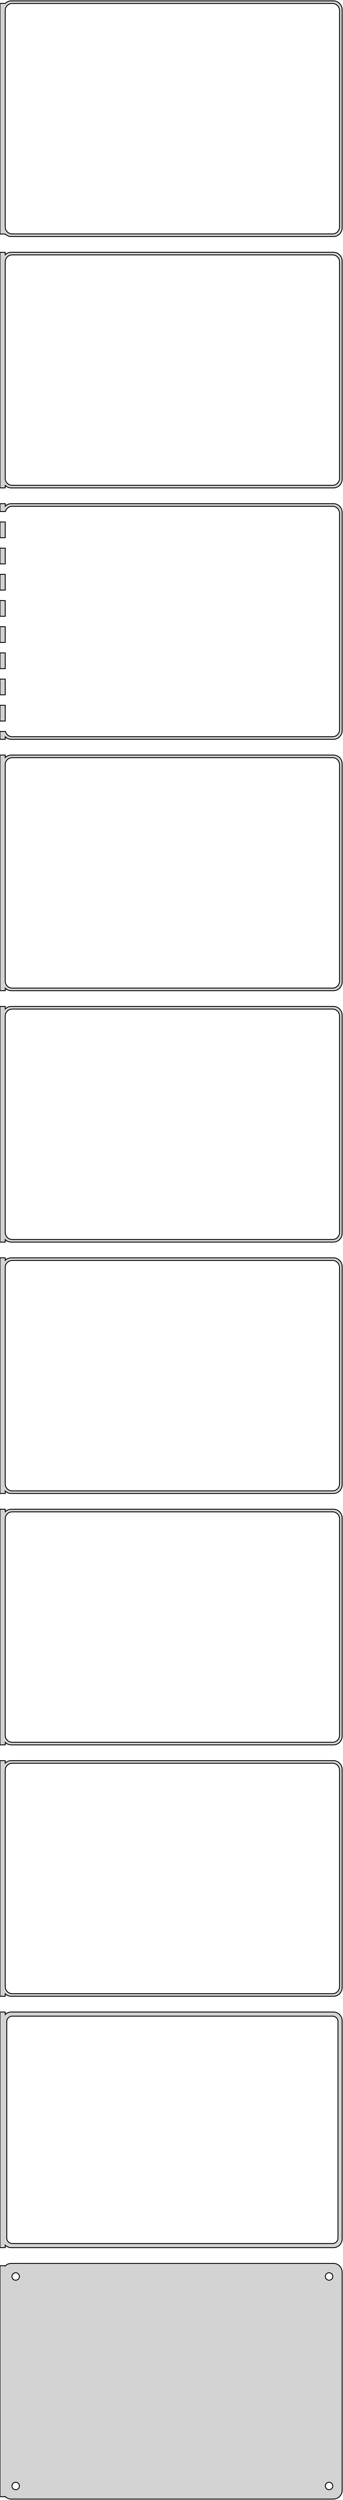 <?xml version="1.0" standalone="no"?>
<!DOCTYPE svg PUBLIC "-//W3C//DTD SVG 1.1//EN" "http://www.w3.org/Graphics/SVG/1.1/DTD/svg11.dtd">
<svg width="197mm" height="1432mm" viewBox="-99 -2804 197 1432" xmlns="http://www.w3.org/2000/svg" version="1.1">
<title>OpenSCAD Model</title>
<path d="
M 93.437,-2668.59 L 94.045,-2668.74 L 94.629,-2668.98 L 95.179,-2669.28 L 95.687,-2669.65 L 96.145,-2670.08
 L 96.545,-2670.56 L 96.882,-2671.09 L 97.149,-2671.66 L 97.343,-2672.26 L 97.461,-2672.87 L 97.5,-2673.5
 L 97.5,-2798.5 L 97.461,-2799.13 L 97.343,-2799.74 L 97.149,-2800.34 L 96.882,-2800.91 L 96.545,-2801.44
 L 96.145,-2801.92 L 95.687,-2802.35 L 95.179,-2802.72 L 94.629,-2803.02 L 94.045,-2803.26 L 93.437,-2803.41
 L 92.814,-2803.49 L -92.814,-2803.49 L -93.437,-2803.41 L -94.045,-2803.26 L -94.629,-2803.02 L -95.179,-2802.72
 L -95.687,-2802.35 L -96,-2802.06 L -99,-2802.06 L -99,-2669.94 L -96,-2669.94 L -95.687,-2669.65
 L -95.179,-2669.28 L -94.629,-2668.98 L -94.045,-2668.74 L -93.437,-2668.59 L -92.814,-2668.51 L 92.814,-2668.51
 z
M -92.251,-2670.01 L -92.749,-2670.07 L -93.236,-2670.2 L -93.703,-2670.38 L -94.143,-2670.62 L -94.55,-2670.92
 L -94.916,-2671.26 L -95.236,-2671.65 L -95.505,-2672.07 L -95.719,-2672.53 L -95.874,-2673.01 L -95.969,-2673.5
 L -96,-2674 L -96,-2798 L -95.969,-2798.5 L -95.874,-2798.99 L -95.719,-2799.47 L -95.505,-2799.93
 L -95.236,-2800.35 L -94.916,-2800.74 L -94.55,-2801.08 L -94.143,-2801.38 L -93.703,-2801.62 L -93.236,-2801.8
 L -92.749,-2801.93 L -92.251,-2801.99 L 92.251,-2801.99 L 92.749,-2801.93 L 93.236,-2801.8 L 93.703,-2801.62
 L 94.143,-2801.38 L 94.55,-2801.08 L 94.916,-2800.74 L 95.236,-2800.35 L 95.505,-2799.93 L 95.719,-2799.47
 L 95.874,-2798.99 L 95.969,-2798.5 L 96,-2798 L 96,-2674 L 95.969,-2673.5 L 95.874,-2673.01
 L 95.719,-2672.53 L 95.505,-2672.07 L 95.236,-2671.65 L 94.916,-2671.26 L 94.55,-2670.92 L 94.143,-2670.62
 L 93.703,-2670.38 L 93.236,-2670.2 L 92.749,-2670.07 L 92.251,-2670.01 z
M 93.437,-2524.59 L 94.045,-2524.74 L 94.629,-2524.98 L 95.179,-2525.28 L 95.687,-2525.65 L 96.145,-2526.08
 L 96.545,-2526.56 L 96.882,-2527.09 L 97.149,-2527.66 L 97.343,-2528.26 L 97.461,-2528.87 L 97.5,-2529.5
 L 97.5,-2654.5 L 97.461,-2655.13 L 97.343,-2655.74 L 97.149,-2656.34 L 96.882,-2656.91 L 96.545,-2657.44
 L 96.145,-2657.92 L 95.687,-2658.35 L 95.179,-2658.72 L 94.629,-2659.02 L 94.045,-2659.26 L 93.437,-2659.41
 L 92.814,-2659.49 L -92.814,-2659.49 L -93.437,-2659.41 L -94.045,-2659.26 L -94.629,-2659.02 L -95.179,-2658.72
 L -95.687,-2658.35 L -96,-2658.06 L -96,-2659.47 L -99,-2659.47 L -99,-2524.53 L -96,-2524.53
 L -96,-2525.94 L -95.687,-2525.65 L -95.179,-2525.28 L -94.629,-2524.98 L -94.045,-2524.74 L -93.437,-2524.59
 L -92.814,-2524.51 L 92.814,-2524.51 z
M -92.251,-2526.01 L -92.749,-2526.07 L -93.236,-2526.2 L -93.703,-2526.38 L -94.143,-2526.62 L -94.55,-2526.92
 L -94.916,-2527.26 L -95.236,-2527.65 L -95.505,-2528.07 L -95.719,-2528.53 L -95.874,-2529.01 L -95.969,-2529.5
 L -96,-2530 L -96,-2654 L -95.969,-2654.5 L -95.874,-2654.99 L -95.719,-2655.47 L -95.505,-2655.93
 L -95.236,-2656.35 L -94.916,-2656.74 L -94.55,-2657.08 L -94.143,-2657.38 L -93.703,-2657.62 L -93.236,-2657.8
 L -92.749,-2657.93 L -92.251,-2657.99 L 92.251,-2657.99 L 92.749,-2657.93 L 93.236,-2657.8 L 93.703,-2657.62
 L 94.143,-2657.38 L 94.55,-2657.08 L 94.916,-2656.74 L 95.236,-2656.35 L 95.505,-2655.93 L 95.719,-2655.47
 L 95.874,-2654.99 L 95.969,-2654.5 L 96,-2654 L 96,-2530 L 95.969,-2529.5 L 95.874,-2529.01
 L 95.719,-2528.53 L 95.505,-2528.07 L 95.236,-2527.65 L 94.916,-2527.26 L 94.55,-2526.92 L 94.143,-2526.62
 L 93.703,-2526.38 L 93.236,-2526.2 L 92.749,-2526.07 L 92.251,-2526.01 z
M -96,-2381.94 L -95.687,-2381.65 L -95.179,-2381.28 L -94.629,-2380.98 L -94.045,-2380.74 L -93.437,-2380.59
 L -92.814,-2380.51 L 92.814,-2380.51 L 93.437,-2380.59 L 94.045,-2380.74 L 94.629,-2380.98 L 95.179,-2381.28
 L 95.687,-2381.65 L 96.145,-2382.08 L 96.545,-2382.56 L 96.882,-2383.09 L 97.149,-2383.66 L 97.343,-2384.26
 L 97.461,-2384.87 L 97.5,-2385.5 L 97.5,-2510.5 L 97.461,-2511.13 L 97.343,-2511.74 L 97.149,-2512.34
 L 96.882,-2512.91 L 96.545,-2513.44 L 96.145,-2513.92 L 95.687,-2514.35 L 95.179,-2514.72 L 94.629,-2515.02
 L 94.045,-2515.26 L 93.437,-2515.41 L 92.814,-2515.49 L -92.814,-2515.49 L -93.437,-2515.41 L -94.045,-2515.26
 L -94.629,-2515.02 L -95.179,-2514.72 L -95.687,-2514.35 L -96,-2514.06 L -96,-2515.49 L -99,-2515.49
 L -99,-2510.99 L -95.874,-2510.99 L -95.874,-2510.99 L -95.719,-2511.47 L -95.505,-2511.93 L -95.236,-2512.35
 L -94.916,-2512.74 L -94.55,-2513.08 L -94.143,-2513.38 L -93.703,-2513.62 L -93.236,-2513.8 L -92.749,-2513.93
 L -92.251,-2513.99 L 92.251,-2513.99 L 92.749,-2513.93 L 93.236,-2513.8 L 93.703,-2513.62 L 94.143,-2513.38
 L 94.55,-2513.08 L 94.916,-2512.74 L 95.236,-2512.35 L 95.505,-2511.93 L 95.719,-2511.47 L 95.874,-2510.99
 L 95.969,-2510.5 L 96,-2510 L 96,-2386 L 95.969,-2385.5 L 95.874,-2385.01 L 95.719,-2384.53
 L 95.505,-2384.07 L 95.236,-2383.65 L 94.916,-2383.26 L 94.55,-2382.92 L 94.143,-2382.62 L 93.703,-2382.38
 L 93.236,-2382.2 L 92.749,-2382.07 L 92.251,-2382.01 L -92.251,-2382.01 L -92.749,-2382.07 L -93.236,-2382.2
 L -93.703,-2382.38 L -94.143,-2382.62 L -94.55,-2382.92 L -94.916,-2383.26 L -95.236,-2383.65 L -95.505,-2384.07
 L -95.719,-2384.53 L -95.874,-2385.01 L -95.874,-2385.01 L -99,-2385.01 L -99,-2380.51 L -96,-2380.51
 z
M -96,-2505.01 L -99,-2505.01 L -99,-2495.99 L -96,-2495.99 z
M -96,-2490.01 L -99,-2490.01 L -99,-2480.99 L -96,-2480.99 z
M -96,-2475.01 L -99,-2475.01 L -99,-2465.99 L -96,-2465.99 z
M -96,-2460.01 L -99,-2460.01 L -99,-2450.99 L -96,-2450.99 z
M -96,-2445.01 L -99,-2445.01 L -99,-2435.99 L -96,-2435.99 z
M -96,-2430.01 L -99,-2430.01 L -99,-2420.99 L -96,-2420.99 z
M -96,-2415.01 L -99,-2415.01 L -99,-2405.99 L -96,-2405.99 z
M -96,-2400.01 L -99,-2400.01 L -99,-2390.99 L -96,-2390.99 z
M -96,-2237.94 L -95.687,-2237.65 L -95.179,-2237.28 L -94.629,-2236.98 L -94.045,-2236.74 L -93.437,-2236.59
 L -92.814,-2236.51 L 92.814,-2236.51 L 93.437,-2236.59 L 94.045,-2236.74 L 94.629,-2236.98 L 95.179,-2237.28
 L 95.687,-2237.65 L 96.145,-2238.08 L 96.545,-2238.56 L 96.882,-2239.09 L 97.149,-2239.66 L 97.343,-2240.26
 L 97.461,-2240.87 L 97.5,-2241.5 L 97.5,-2366.5 L 97.461,-2367.13 L 97.343,-2367.74 L 97.149,-2368.34
 L 96.882,-2368.91 L 96.545,-2369.44 L 96.145,-2369.92 L 95.687,-2370.35 L 95.179,-2370.72 L 94.629,-2371.02
 L 94.045,-2371.26 L 93.437,-2371.41 L 92.814,-2371.49 L -92.814,-2371.49 L -93.437,-2371.41 L -94.045,-2371.26
 L -94.629,-2371.02 L -95.179,-2370.72 L -95.687,-2370.35 L -96,-2370.06 L -96,-2371.49 L -99,-2371.49
 L -99,-2236.51 L -96,-2236.51 z
M -92.251,-2238.01 L -92.749,-2238.07 L -93.236,-2238.2 L -93.703,-2238.38 L -94.143,-2238.62 L -94.55,-2238.92
 L -94.916,-2239.26 L -95.236,-2239.65 L -95.505,-2240.07 L -95.719,-2240.53 L -95.874,-2241.01 L -95.969,-2241.5
 L -96,-2242 L -96,-2366 L -95.969,-2366.5 L -95.874,-2366.99 L -95.719,-2367.47 L -95.505,-2367.93
 L -95.236,-2368.35 L -94.916,-2368.74 L -94.55,-2369.08 L -94.143,-2369.38 L -93.703,-2369.62 L -93.236,-2369.8
 L -92.749,-2369.93 L -92.251,-2369.99 L 92.251,-2369.99 L 92.749,-2369.93 L 93.236,-2369.8 L 93.703,-2369.62
 L 94.143,-2369.38 L 94.55,-2369.08 L 94.916,-2368.74 L 95.236,-2368.35 L 95.505,-2367.93 L 95.719,-2367.47
 L 95.874,-2366.99 L 95.969,-2366.5 L 96,-2366 L 96,-2242 L 95.969,-2241.5 L 95.874,-2241.01
 L 95.719,-2240.53 L 95.505,-2240.07 L 95.236,-2239.65 L 94.916,-2239.26 L 94.55,-2238.92 L 94.143,-2238.62
 L 93.703,-2238.38 L 93.236,-2238.2 L 92.749,-2238.07 L 92.251,-2238.01 z
M -96,-2093.94 L -95.687,-2093.65 L -95.179,-2093.28 L -94.629,-2092.98 L -94.045,-2092.74 L -93.437,-2092.59
 L -92.814,-2092.51 L 92.814,-2092.51 L 93.437,-2092.59 L 94.045,-2092.74 L 94.629,-2092.98 L 95.179,-2093.28
 L 95.687,-2093.65 L 96.145,-2094.08 L 96.545,-2094.56 L 96.882,-2095.09 L 97.149,-2095.66 L 97.343,-2096.26
 L 97.461,-2096.87 L 97.5,-2097.5 L 97.5,-2222.5 L 97.461,-2223.13 L 97.343,-2223.74 L 97.149,-2224.34
 L 96.882,-2224.91 L 96.545,-2225.44 L 96.145,-2225.92 L 95.687,-2226.35 L 95.179,-2226.72 L 94.629,-2227.02
 L 94.045,-2227.26 L 93.437,-2227.41 L 92.814,-2227.49 L -92.814,-2227.49 L -93.437,-2227.41 L -94.045,-2227.26
 L -94.629,-2227.02 L -95.179,-2226.72 L -95.687,-2226.35 L -96,-2226.06 L -96,-2227.49 L -99,-2227.49
 L -99,-2092.51 L -96,-2092.51 z
M -92.251,-2094.01 L -92.749,-2094.07 L -93.236,-2094.2 L -93.703,-2094.38 L -94.143,-2094.62 L -94.55,-2094.92
 L -94.916,-2095.26 L -95.236,-2095.65 L -95.505,-2096.07 L -95.719,-2096.53 L -95.874,-2097.01 L -95.969,-2097.5
 L -96,-2098 L -96,-2222 L -95.969,-2222.5 L -95.874,-2222.99 L -95.719,-2223.47 L -95.505,-2223.93
 L -95.236,-2224.35 L -94.916,-2224.74 L -94.55,-2225.08 L -94.143,-2225.38 L -93.703,-2225.62 L -93.236,-2225.8
 L -92.749,-2225.93 L -92.251,-2225.99 L 92.251,-2225.99 L 92.749,-2225.93 L 93.236,-2225.8 L 93.703,-2225.62
 L 94.143,-2225.38 L 94.55,-2225.08 L 94.916,-2224.74 L 95.236,-2224.35 L 95.505,-2223.93 L 95.719,-2223.47
 L 95.874,-2222.99 L 95.969,-2222.5 L 96,-2222 L 96,-2098 L 95.969,-2097.5 L 95.874,-2097.01
 L 95.719,-2096.53 L 95.505,-2096.07 L 95.236,-2095.65 L 94.916,-2095.26 L 94.55,-2094.92 L 94.143,-2094.62
 L 93.703,-2094.38 L 93.236,-2094.2 L 92.749,-2094.07 L 92.251,-2094.01 z
M -96,-1949.94 L -95.687,-1949.65 L -95.179,-1949.28 L -94.629,-1948.98 L -94.045,-1948.74 L -93.437,-1948.59
 L -92.814,-1948.51 L 92.814,-1948.51 L 93.437,-1948.59 L 94.045,-1948.74 L 94.629,-1948.98 L 95.179,-1949.28
 L 95.687,-1949.65 L 96.145,-1950.08 L 96.545,-1950.56 L 96.882,-1951.09 L 97.149,-1951.66 L 97.343,-1952.26
 L 97.461,-1952.87 L 97.5,-1953.5 L 97.5,-2078.5 L 97.461,-2079.13 L 97.343,-2079.74 L 97.149,-2080.34
 L 96.882,-2080.91 L 96.545,-2081.44 L 96.145,-2081.92 L 95.687,-2082.35 L 95.179,-2082.72 L 94.629,-2083.02
 L 94.045,-2083.26 L 93.437,-2083.41 L 92.814,-2083.49 L -92.814,-2083.49 L -93.437,-2083.41 L -94.045,-2083.26
 L -94.629,-2083.02 L -95.179,-2082.72 L -95.687,-2082.35 L -96,-2082.06 L -96,-2083.49 L -99,-2083.49
 L -99,-1948.51 L -96,-1948.51 z
M -92.251,-1950.01 L -92.749,-1950.07 L -93.236,-1950.2 L -93.703,-1950.38 L -94.143,-1950.62 L -94.55,-1950.92
 L -94.916,-1951.26 L -95.236,-1951.65 L -95.505,-1952.07 L -95.719,-1952.53 L -95.874,-1953.01 L -95.969,-1953.5
 L -96,-1954 L -96,-2078 L -95.969,-2078.5 L -95.874,-2078.99 L -95.719,-2079.47 L -95.505,-2079.93
 L -95.236,-2080.35 L -94.916,-2080.74 L -94.55,-2081.08 L -94.143,-2081.38 L -93.703,-2081.62 L -93.236,-2081.8
 L -92.749,-2081.93 L -92.251,-2081.99 L 92.251,-2081.99 L 92.749,-2081.93 L 93.236,-2081.8 L 93.703,-2081.62
 L 94.143,-2081.38 L 94.55,-2081.08 L 94.916,-2080.74 L 95.236,-2080.35 L 95.505,-2079.93 L 95.719,-2079.47
 L 95.874,-2078.99 L 95.969,-2078.5 L 96,-2078 L 96,-1954 L 95.969,-1953.5 L 95.874,-1953.01
 L 95.719,-1952.53 L 95.505,-1952.07 L 95.236,-1951.65 L 94.916,-1951.26 L 94.55,-1950.92 L 94.143,-1950.62
 L 93.703,-1950.38 L 93.236,-1950.2 L 92.749,-1950.07 L 92.251,-1950.01 z
M -96,-1805.94 L -95.687,-1805.65 L -95.179,-1805.28 L -94.629,-1804.98 L -94.045,-1804.74 L -93.437,-1804.59
 L -92.814,-1804.51 L 92.814,-1804.51 L 93.437,-1804.59 L 94.045,-1804.74 L 94.629,-1804.98 L 95.179,-1805.28
 L 95.687,-1805.65 L 96.145,-1806.08 L 96.545,-1806.56 L 96.882,-1807.09 L 97.149,-1807.66 L 97.343,-1808.26
 L 97.461,-1808.87 L 97.5,-1809.5 L 97.5,-1934.5 L 97.461,-1935.13 L 97.343,-1935.74 L 97.149,-1936.34
 L 96.882,-1936.91 L 96.545,-1937.44 L 96.145,-1937.92 L 95.687,-1938.35 L 95.179,-1938.72 L 94.629,-1939.02
 L 94.045,-1939.26 L 93.437,-1939.41 L 92.814,-1939.49 L -92.814,-1939.49 L -93.437,-1939.41 L -94.045,-1939.26
 L -94.629,-1939.02 L -95.179,-1938.72 L -95.687,-1938.35 L -96,-1938.06 L -96,-1939.49 L -99,-1939.49
 L -99,-1804.51 L -96,-1804.51 z
M -92.251,-1806.01 L -92.749,-1806.07 L -93.236,-1806.2 L -93.703,-1806.38 L -94.143,-1806.62 L -94.55,-1806.92
 L -94.916,-1807.26 L -95.236,-1807.65 L -95.505,-1808.07 L -95.719,-1808.53 L -95.874,-1809.01 L -95.969,-1809.5
 L -96,-1810 L -96,-1934 L -95.969,-1934.5 L -95.874,-1934.99 L -95.719,-1935.47 L -95.505,-1935.93
 L -95.236,-1936.35 L -94.916,-1936.74 L -94.55,-1937.08 L -94.143,-1937.38 L -93.703,-1937.62 L -93.236,-1937.8
 L -92.749,-1937.93 L -92.251,-1937.99 L 92.251,-1937.99 L 92.749,-1937.93 L 93.236,-1937.8 L 93.703,-1937.62
 L 94.143,-1937.38 L 94.55,-1937.08 L 94.916,-1936.74 L 95.236,-1936.35 L 95.505,-1935.93 L 95.719,-1935.47
 L 95.874,-1934.99 L 95.969,-1934.5 L 96,-1934 L 96,-1810 L 95.969,-1809.5 L 95.874,-1809.01
 L 95.719,-1808.53 L 95.505,-1808.07 L 95.236,-1807.65 L 94.916,-1807.26 L 94.55,-1806.92 L 94.143,-1806.62
 L 93.703,-1806.38 L 93.236,-1806.2 L 92.749,-1806.07 L 92.251,-1806.01 z
M -96,-1661.94 L -95.687,-1661.65 L -95.179,-1661.28 L -94.629,-1660.98 L -94.045,-1660.74 L -93.437,-1660.59
 L -92.814,-1660.51 L 92.814,-1660.51 L 93.437,-1660.59 L 94.045,-1660.74 L 94.629,-1660.98 L 95.179,-1661.28
 L 95.687,-1661.65 L 96.145,-1662.08 L 96.545,-1662.56 L 96.882,-1663.09 L 97.149,-1663.66 L 97.343,-1664.26
 L 97.461,-1664.87 L 97.5,-1665.5 L 97.5,-1790.5 L 97.461,-1791.13 L 97.343,-1791.74 L 97.149,-1792.34
 L 96.882,-1792.91 L 96.545,-1793.44 L 96.145,-1793.92 L 95.687,-1794.35 L 95.179,-1794.72 L 94.629,-1795.02
 L 94.045,-1795.26 L 93.437,-1795.41 L 92.814,-1795.49 L -92.814,-1795.49 L -93.437,-1795.41 L -94.045,-1795.26
 L -94.629,-1795.02 L -95.179,-1794.72 L -95.687,-1794.35 L -96,-1794.06 L -96,-1795.49 L -99,-1795.49
 L -99,-1660.51 L -96,-1660.51 z
M -92.251,-1662.01 L -92.749,-1662.07 L -93.236,-1662.2 L -93.703,-1662.38 L -94.143,-1662.62 L -94.55,-1662.92
 L -94.916,-1663.26 L -95.236,-1663.65 L -95.505,-1664.07 L -95.719,-1664.53 L -95.874,-1665.01 L -95.969,-1665.5
 L -96,-1666 L -96,-1790 L -95.969,-1790.5 L -95.874,-1790.99 L -95.719,-1791.47 L -95.505,-1791.93
 L -95.236,-1792.35 L -94.916,-1792.74 L -94.55,-1793.08 L -94.143,-1793.38 L -93.703,-1793.62 L -93.236,-1793.8
 L -92.749,-1793.93 L -92.251,-1793.99 L 92.251,-1793.99 L 92.749,-1793.93 L 93.236,-1793.8 L 93.703,-1793.62
 L 94.143,-1793.38 L 94.55,-1793.08 L 94.916,-1792.74 L 95.236,-1792.35 L 95.505,-1791.93 L 95.719,-1791.47
 L 95.874,-1790.99 L 95.969,-1790.5 L 96,-1790 L 96,-1666 L 95.969,-1665.5 L 95.874,-1665.01
 L 95.719,-1664.53 L 95.505,-1664.07 L 95.236,-1663.65 L 94.916,-1663.26 L 94.55,-1662.92 L 94.143,-1662.62
 L 93.703,-1662.38 L 93.236,-1662.2 L 92.749,-1662.07 L 92.251,-1662.01 z
M 93.437,-1516.59 L 94.045,-1516.74 L 94.629,-1516.98 L 95.179,-1517.28 L 95.687,-1517.65 L 96.145,-1518.08
 L 96.545,-1518.56 L 96.882,-1519.09 L 97.149,-1519.66 L 97.343,-1520.26 L 97.461,-1520.87 L 97.5,-1521.5
 L 97.5,-1646.5 L 97.461,-1647.13 L 97.343,-1647.74 L 97.149,-1648.34 L 96.882,-1648.91 L 96.545,-1649.44
 L 96.145,-1649.92 L 95.687,-1650.35 L 95.179,-1650.72 L 94.629,-1651.02 L 94.045,-1651.26 L 93.437,-1651.41
 L 92.814,-1651.49 L -92.814,-1651.49 L -93.437,-1651.41 L -94.045,-1651.26 L -94.629,-1651.02 L -95.179,-1650.72
 L -95.687,-1650.35 L -96,-1650.06 L -96,-1651.48 L -99,-1651.48 L -99,-1516.52 L -96,-1516.52
 L -96,-1517.94 L -95.687,-1517.65 L -95.179,-1517.28 L -94.629,-1516.98 L -94.045,-1516.74 L -93.437,-1516.59
 L -92.814,-1516.51 L 92.814,-1516.51 z
M -92.195,-1518.89 L -92.583,-1518.94 L -92.962,-1519.04 L -93.325,-1519.18 L -93.668,-1519.37 L -93.984,-1519.6
 L -94.269,-1519.87 L -94.518,-1520.17 L -94.728,-1520.5 L -94.894,-1520.85 L -95.015,-1521.23 L -95.088,-1521.61
 L -95.113,-1522 L -95.113,-1646 L -95.088,-1646.39 L -95.015,-1646.77 L -94.894,-1647.15 L -94.728,-1647.5
 L -94.518,-1647.83 L -94.269,-1648.13 L -93.984,-1648.4 L -93.668,-1648.63 L -93.325,-1648.82 L -92.962,-1648.96
 L -92.583,-1649.06 L -92.195,-1649.11 L 92.195,-1649.11 L 92.583,-1649.06 L 92.962,-1648.96 L 93.325,-1648.82
 L 93.668,-1648.63 L 93.984,-1648.4 L 94.269,-1648.13 L 94.518,-1647.83 L 94.728,-1647.5 L 94.894,-1647.15
 L 95.015,-1646.77 L 95.088,-1646.39 L 95.113,-1646 L 95.113,-1522 L 95.088,-1521.61 L 95.015,-1521.23
 L 94.894,-1520.85 L 94.728,-1520.5 L 94.518,-1520.17 L 94.269,-1519.87 L 93.984,-1519.6 L 93.668,-1519.37
 L 93.325,-1519.18 L 92.962,-1519.04 L 92.583,-1518.94 L 92.195,-1518.89 z
M 93.437,-1372.59 L 94.045,-1372.74 L 94.629,-1372.98 L 95.179,-1373.28 L 95.687,-1373.65 L 96.145,-1374.08
 L 96.545,-1374.56 L 96.882,-1375.09 L 97.149,-1375.66 L 97.343,-1376.26 L 97.461,-1376.87 L 97.5,-1377.5
 L 97.5,-1502.5 L 97.461,-1503.13 L 97.343,-1503.74 L 97.149,-1504.34 L 96.882,-1504.91 L 96.545,-1505.44
 L 96.145,-1505.92 L 95.687,-1506.35 L 95.179,-1506.72 L 94.629,-1507.02 L 94.045,-1507.26 L 93.437,-1507.41
 L 92.814,-1507.49 L -92.814,-1507.49 L -93.437,-1507.41 L -94.045,-1507.26 L -94.629,-1507.02 L -95.179,-1506.72
 L -95.687,-1506.35 L -96,-1506.06 L -96,-1506.15 L -99,-1506.15 L -99,-1373.85 L -96,-1373.85
 L -96,-1373.94 L -95.687,-1373.65 L -95.179,-1373.28 L -94.629,-1372.98 L -94.045,-1372.74 L -93.437,-1372.59
 L -92.814,-1372.51 L 92.814,-1372.51 z
M -90.134,-1497.87 L -90.4,-1497.9 L -90.66,-1497.97 L -90.909,-1498.07 L -91.144,-1498.2 L -91.361,-1498.35
 L -91.557,-1498.54 L -91.728,-1498.74 L -91.871,-1498.97 L -91.985,-1499.21 L -92.068,-1499.47 L -92.118,-1499.73
 L -92.135,-1500 L -92.118,-1500.27 L -92.068,-1500.53 L -91.985,-1500.79 L -91.871,-1501.03 L -91.728,-1501.26
 L -91.557,-1501.46 L -91.361,-1501.65 L -91.144,-1501.8 L -90.909,-1501.93 L -90.66,-1502.03 L -90.4,-1502.1
 L -90.134,-1502.13 L -89.866,-1502.13 L -89.6,-1502.1 L -89.34,-1502.03 L -89.091,-1501.93 L -88.856,-1501.8
 L -88.639,-1501.65 L -88.443,-1501.46 L -88.272,-1501.26 L -88.129,-1501.03 L -88.015,-1500.79 L -87.932,-1500.53
 L -87.882,-1500.27 L -87.865,-1500 L -87.882,-1499.73 L -87.932,-1499.47 L -88.015,-1499.21 L -88.129,-1498.97
 L -88.272,-1498.74 L -88.443,-1498.54 L -88.639,-1498.35 L -88.856,-1498.2 L -89.091,-1498.07 L -89.34,-1497.97
 L -89.6,-1497.9 L -89.866,-1497.87 z
M 89.866,-1497.87 L 89.6,-1497.9 L 89.34,-1497.97 L 89.091,-1498.07 L 88.856,-1498.2 L 88.639,-1498.35
 L 88.443,-1498.54 L 88.272,-1498.74 L 88.129,-1498.97 L 88.015,-1499.21 L 87.932,-1499.47 L 87.882,-1499.73
 L 87.865,-1500 L 87.882,-1500.27 L 87.932,-1500.53 L 88.015,-1500.79 L 88.129,-1501.03 L 88.272,-1501.26
 L 88.443,-1501.46 L 88.639,-1501.65 L 88.856,-1501.8 L 89.091,-1501.93 L 89.34,-1502.03 L 89.6,-1502.1
 L 89.866,-1502.13 L 90.134,-1502.13 L 90.4,-1502.1 L 90.66,-1502.03 L 90.909,-1501.93 L 91.144,-1501.8
 L 91.361,-1501.65 L 91.557,-1501.46 L 91.728,-1501.26 L 91.871,-1501.03 L 91.985,-1500.79 L 92.068,-1500.53
 L 92.118,-1500.27 L 92.135,-1500 L 92.118,-1499.73 L 92.068,-1499.47 L 91.985,-1499.21 L 91.871,-1498.97
 L 91.728,-1498.74 L 91.557,-1498.54 L 91.361,-1498.35 L 91.144,-1498.2 L 90.909,-1498.07 L 90.66,-1497.97
 L 90.4,-1497.9 L 90.134,-1497.87 z
M -90.134,-1377.87 L -90.4,-1377.9 L -90.66,-1377.97 L -90.909,-1378.07 L -91.144,-1378.2 L -91.361,-1378.35
 L -91.557,-1378.54 L -91.728,-1378.74 L -91.871,-1378.97 L -91.985,-1379.21 L -92.068,-1379.47 L -92.118,-1379.73
 L -92.135,-1380 L -92.118,-1380.27 L -92.068,-1380.53 L -91.985,-1380.79 L -91.871,-1381.03 L -91.728,-1381.26
 L -91.557,-1381.46 L -91.361,-1381.65 L -91.144,-1381.8 L -90.909,-1381.93 L -90.66,-1382.03 L -90.4,-1382.1
 L -90.134,-1382.13 L -89.866,-1382.13 L -89.6,-1382.1 L -89.34,-1382.03 L -89.091,-1381.93 L -88.856,-1381.8
 L -88.639,-1381.65 L -88.443,-1381.46 L -88.272,-1381.26 L -88.129,-1381.03 L -88.015,-1380.79 L -87.932,-1380.53
 L -87.882,-1380.27 L -87.865,-1380 L -87.882,-1379.73 L -87.932,-1379.47 L -88.015,-1379.21 L -88.129,-1378.97
 L -88.272,-1378.74 L -88.443,-1378.54 L -88.639,-1378.35 L -88.856,-1378.2 L -89.091,-1378.07 L -89.34,-1377.97
 L -89.6,-1377.9 L -89.866,-1377.87 z
M 89.866,-1377.87 L 89.6,-1377.9 L 89.34,-1377.97 L 89.091,-1378.07 L 88.856,-1378.2 L 88.639,-1378.35
 L 88.443,-1378.54 L 88.272,-1378.74 L 88.129,-1378.97 L 88.015,-1379.21 L 87.932,-1379.47 L 87.882,-1379.73
 L 87.865,-1380 L 87.882,-1380.27 L 87.932,-1380.53 L 88.015,-1380.79 L 88.129,-1381.03 L 88.272,-1381.26
 L 88.443,-1381.46 L 88.639,-1381.65 L 88.856,-1381.8 L 89.091,-1381.93 L 89.34,-1382.03 L 89.6,-1382.1
 L 89.866,-1382.13 L 90.134,-1382.13 L 90.4,-1382.1 L 90.66,-1382.03 L 90.909,-1381.93 L 91.144,-1381.8
 L 91.361,-1381.65 L 91.557,-1381.46 L 91.728,-1381.26 L 91.871,-1381.03 L 91.985,-1380.79 L 92.068,-1380.53
 L 92.118,-1380.27 L 92.135,-1380 L 92.118,-1379.73 L 92.068,-1379.47 L 91.985,-1379.21 L 91.871,-1378.97
 L 91.728,-1378.74 L 91.557,-1378.54 L 91.361,-1378.35 L 91.144,-1378.2 L 90.909,-1378.07 L 90.66,-1377.97
 L 90.4,-1377.9 L 90.134,-1377.87 z
" stroke="black" fill="lightgray" stroke-width="0.5"/>
</svg>
